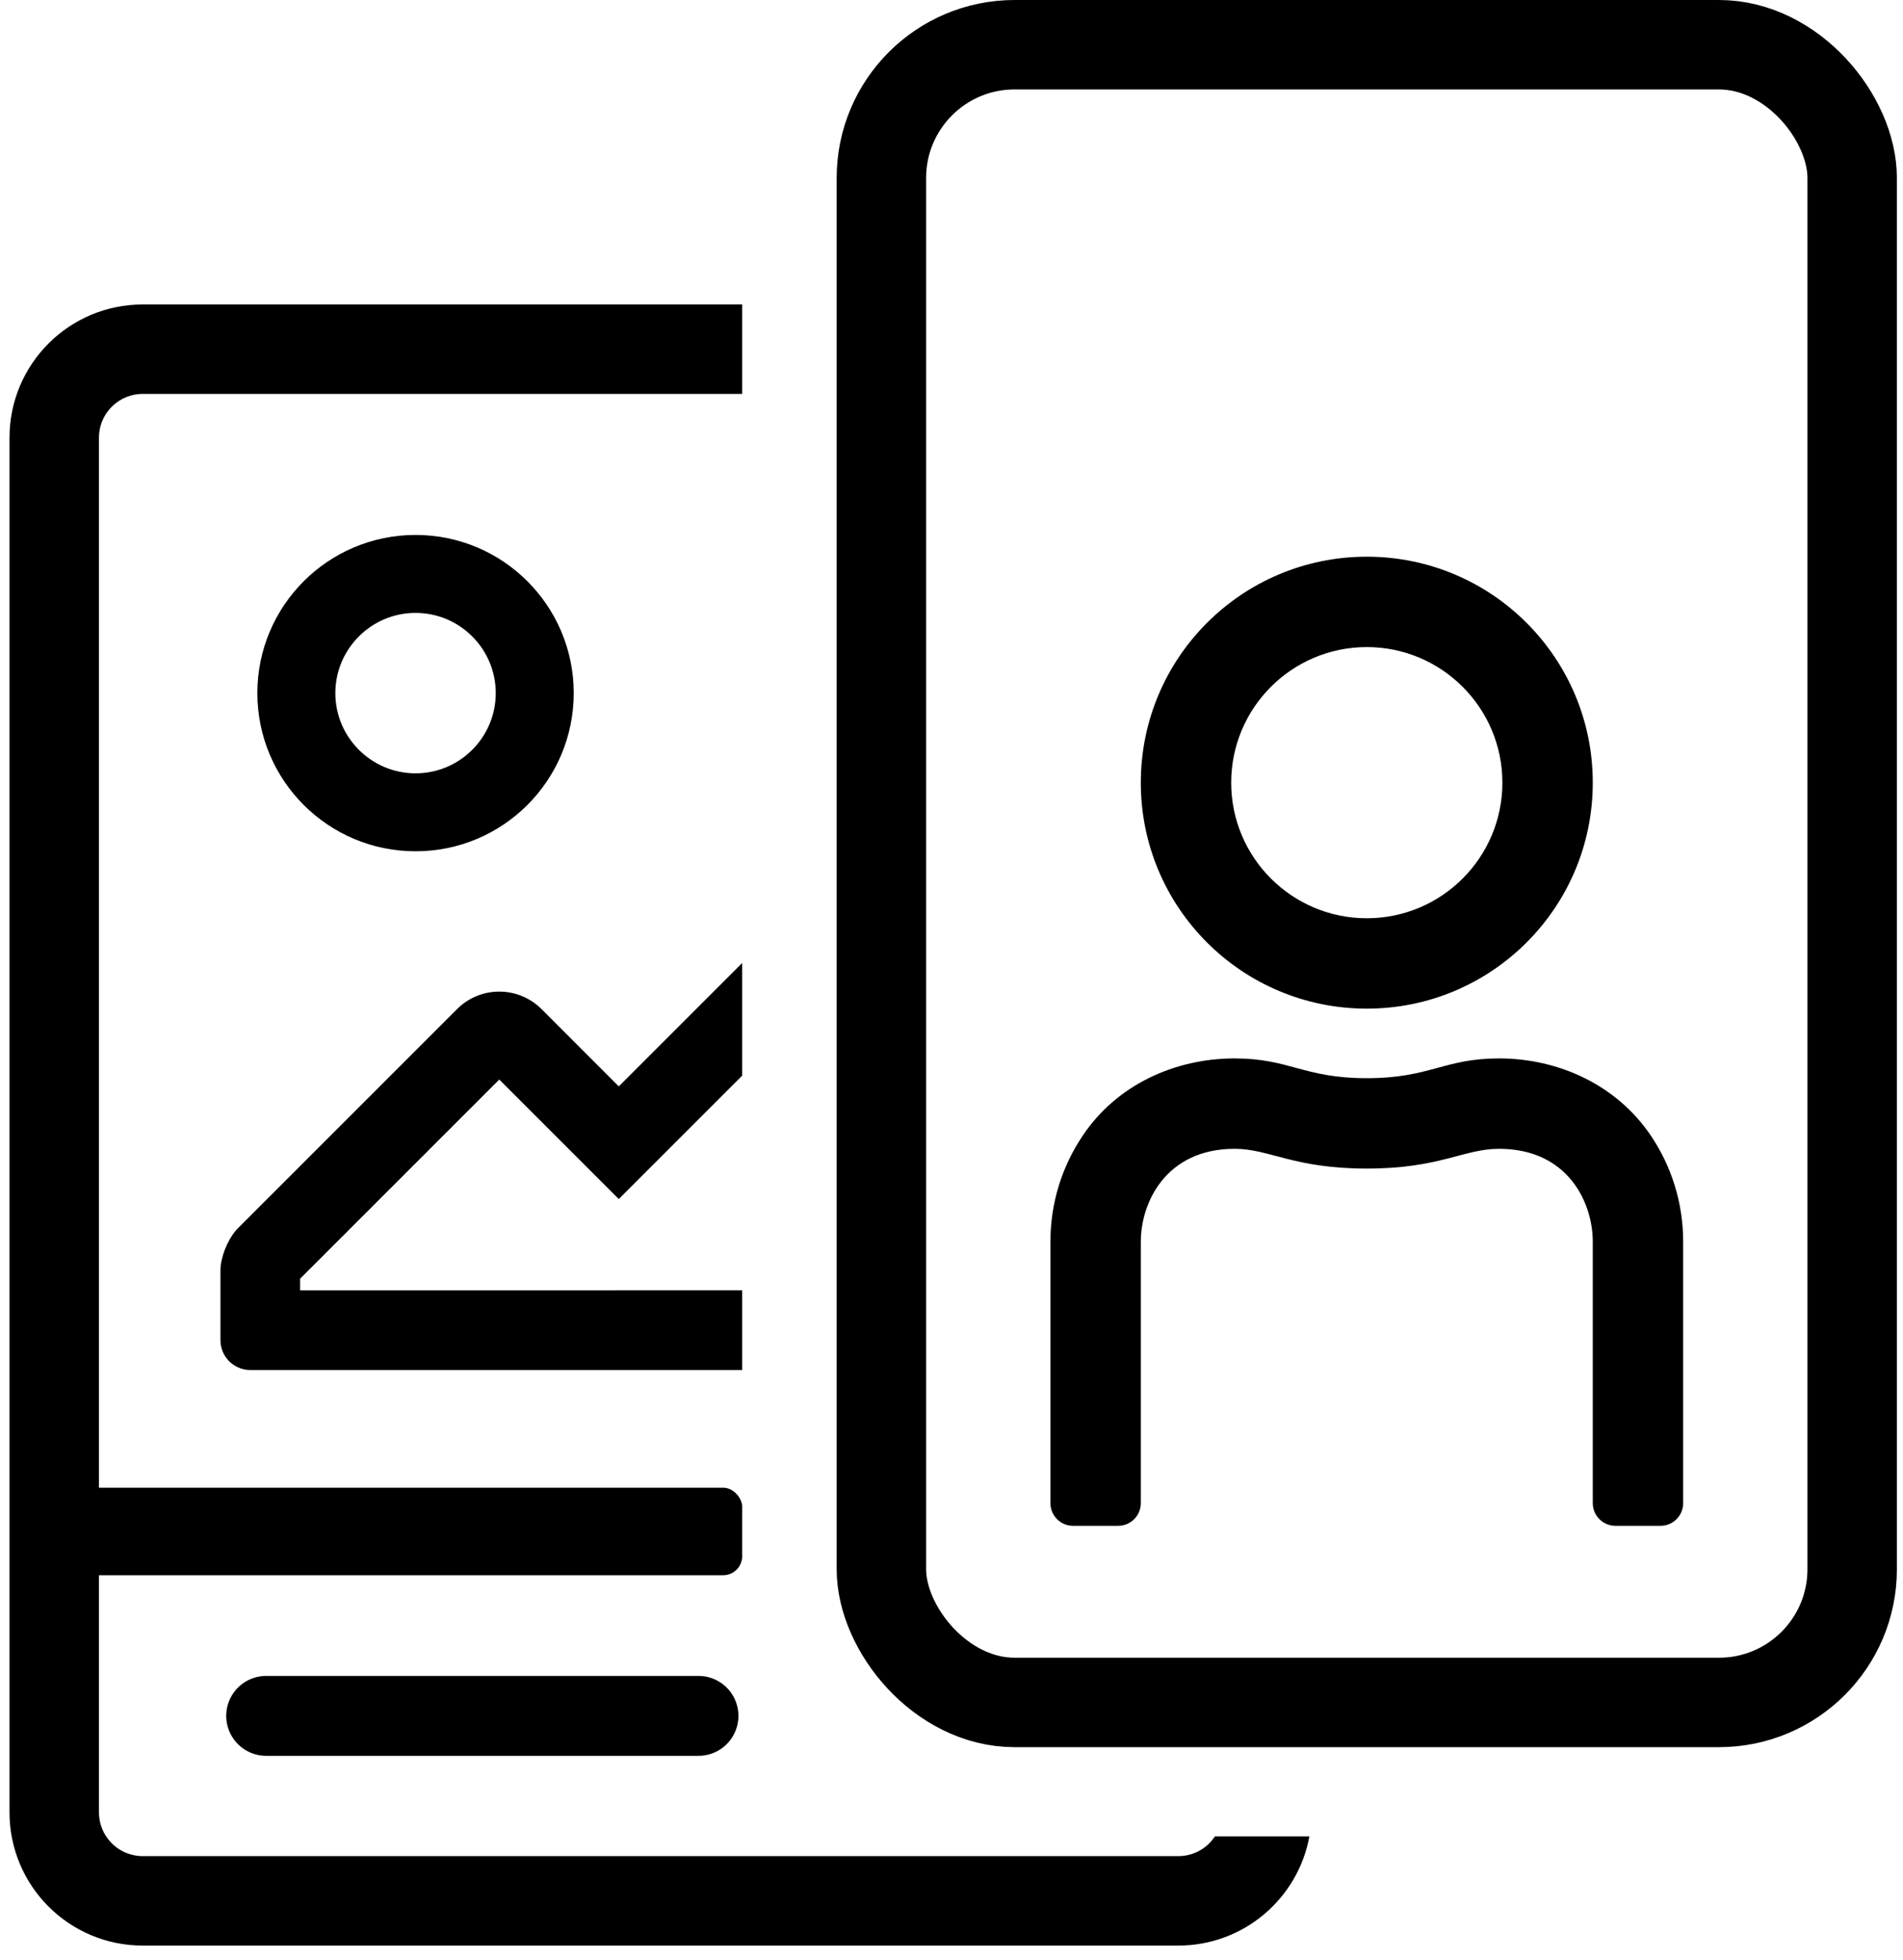 <?xml version="1.0" encoding="UTF-8"?>
<svg width="100px" height="103px" viewBox="0 0 100 103" version="1.1" xmlns="http://www.w3.org/2000/svg" xmlns:xlink="http://www.w3.org/1999/xlink">
    <!-- Generator: Sketch 61 (89581) - https://sketch.com -->
    <title>post-req-icon</title>
    <desc>Created with Sketch.</desc>
    <g id="Page-1" stroke="none" stroke-width="1" fill="none" fill-rule="evenodd">
        <g id="RY-Post-Req">
            <g id="post-req-icon">
                <g id="post-icon-copy" transform="translate(0, 16)">
                    <path d="M38.999,0 L38.999,4.7 L7.5,4.7 C6.283,4.7 5.286,5.646 5.205,6.843 L5.2,7 L5.2,79.242 C5.2,80.459 6.146,81.456 7.343,81.537 L7.5,81.542 L61.919,81.542 C62.723,81.542 63.43,81.13 63.841,80.505 L68.806,80.505 C68.211,83.768 65.354,86.242 61.919,86.242 L7.5,86.242 C3.634,86.242 0.5,83.108 0.5,79.242 L0.5,7 C0.5,3.134 3.634,4.54747351e-13 7.5,4.54747351e-13 L38.999,0 Z" id="Combined-Shape" fill="#000000" fill-rule="nonzero"></path>
                    <path d="M21.837,12.112 C26.427,12.112 30.149,15.833 30.149,20.424 C30.149,25.015 26.427,28.736 21.837,28.736 C17.246,28.736 13.524,25.015 13.524,20.424 C13.524,15.833 17.246,12.112 21.837,12.112 Z M21.837,16.209 C19.512,16.209 17.622,18.1 17.622,20.424 C17.622,22.748 19.512,24.639 21.837,24.639 C24.161,24.639 26.051,22.748 26.051,20.424 C26.051,18.1 24.161,16.209 21.837,16.209 Z" id="Combined-Shape" fill="#000000"></path>
                    <path d="M38.999,34.607 L38.999,40.527 L32.516,47.01 L26.237,40.731 L15.771,51.197 L15.771,51.81 L38.999,51.809 L39,55.996 L13.154,55.996 C12.335,55.996 11.663,55.369 11.591,54.569 L11.584,54.426 L11.584,50.763 C11.584,50.101 11.935,49.202 12.389,48.669 L12.504,48.543 L24.016,37.03 C25.195,35.851 27.079,35.806 28.312,36.894 L28.457,37.03 L32.516,41.09 L38.999,34.607 Z" id="Combined-Shape" fill="#000000"></path>
                    <line x1="13.988" y1="74.171" x2="36.703" y2="74.171" id="Line" stroke="#000000" stroke-width="4.2" stroke-linecap="round"></line>
                    <rect id="Rectangle" fill="#000000" x="2.432" y="62.18" width="36.568" height="4.6" rx="1"></rect>
                </g>
                <g id="story-icon-copy" transform="translate(43, 0)">
                    <rect id="Rectangle" stroke="#000000" stroke-width="4.7" x="3.316" y="2.35" width="51.013" height="87.115" rx="7"></rect>
                    <path d="M28.823,29.255 C35.384,29.255 40.698,34.57 40.698,41.13 C40.698,47.691 35.384,53.005 28.823,53.005 C22.262,53.005 16.948,47.691 16.948,41.13 C16.948,34.57 22.262,29.255 28.823,29.255 Z M28.823,34.005 C24.889,34.005 21.698,37.197 21.698,41.13 C21.698,45.064 24.889,48.255 28.823,48.255 C32.756,48.255 35.948,45.064 35.948,41.13 C35.948,37.197 32.756,34.005 28.823,34.005 Z" id="Combined-Shape" fill="#000000" fill-rule="nonzero"></path>
                    <path d="M15.76,80.183 C16.414,80.183 16.948,79.648 16.948,78.995 L16.948,65.255 C16.948,63.176 18.284,60.371 21.876,60.371 C23.717,60.371 24.964,61.41 28.823,61.41 C32.667,61.41 33.914,60.371 35.77,60.371 C39.377,60.371 40.698,63.176 40.698,65.255 L40.698,78.995 C40.698,79.648 41.232,80.183 41.885,80.183 L44.26,80.183 C44.914,80.183 45.448,79.648 45.448,78.995 L45.448,65.255 C45.448,63.191 44.824,61.276 43.756,59.688 C41.96,57.016 38.902,55.621 35.77,55.621 C32.875,55.621 32.148,56.66 28.823,56.66 C25.498,56.66 24.771,55.621 21.876,55.621 C18.729,55.621 15.671,57.016 13.89,59.688 C12.821,61.276 12.198,63.191 12.198,65.255 L12.198,78.995 C12.198,79.648 12.732,80.183 13.385,80.183 L15.76,80.183 Z" id="Path" fill="#000000"></path>
                </g>
            </g>
        </g>
    </g>
</svg>